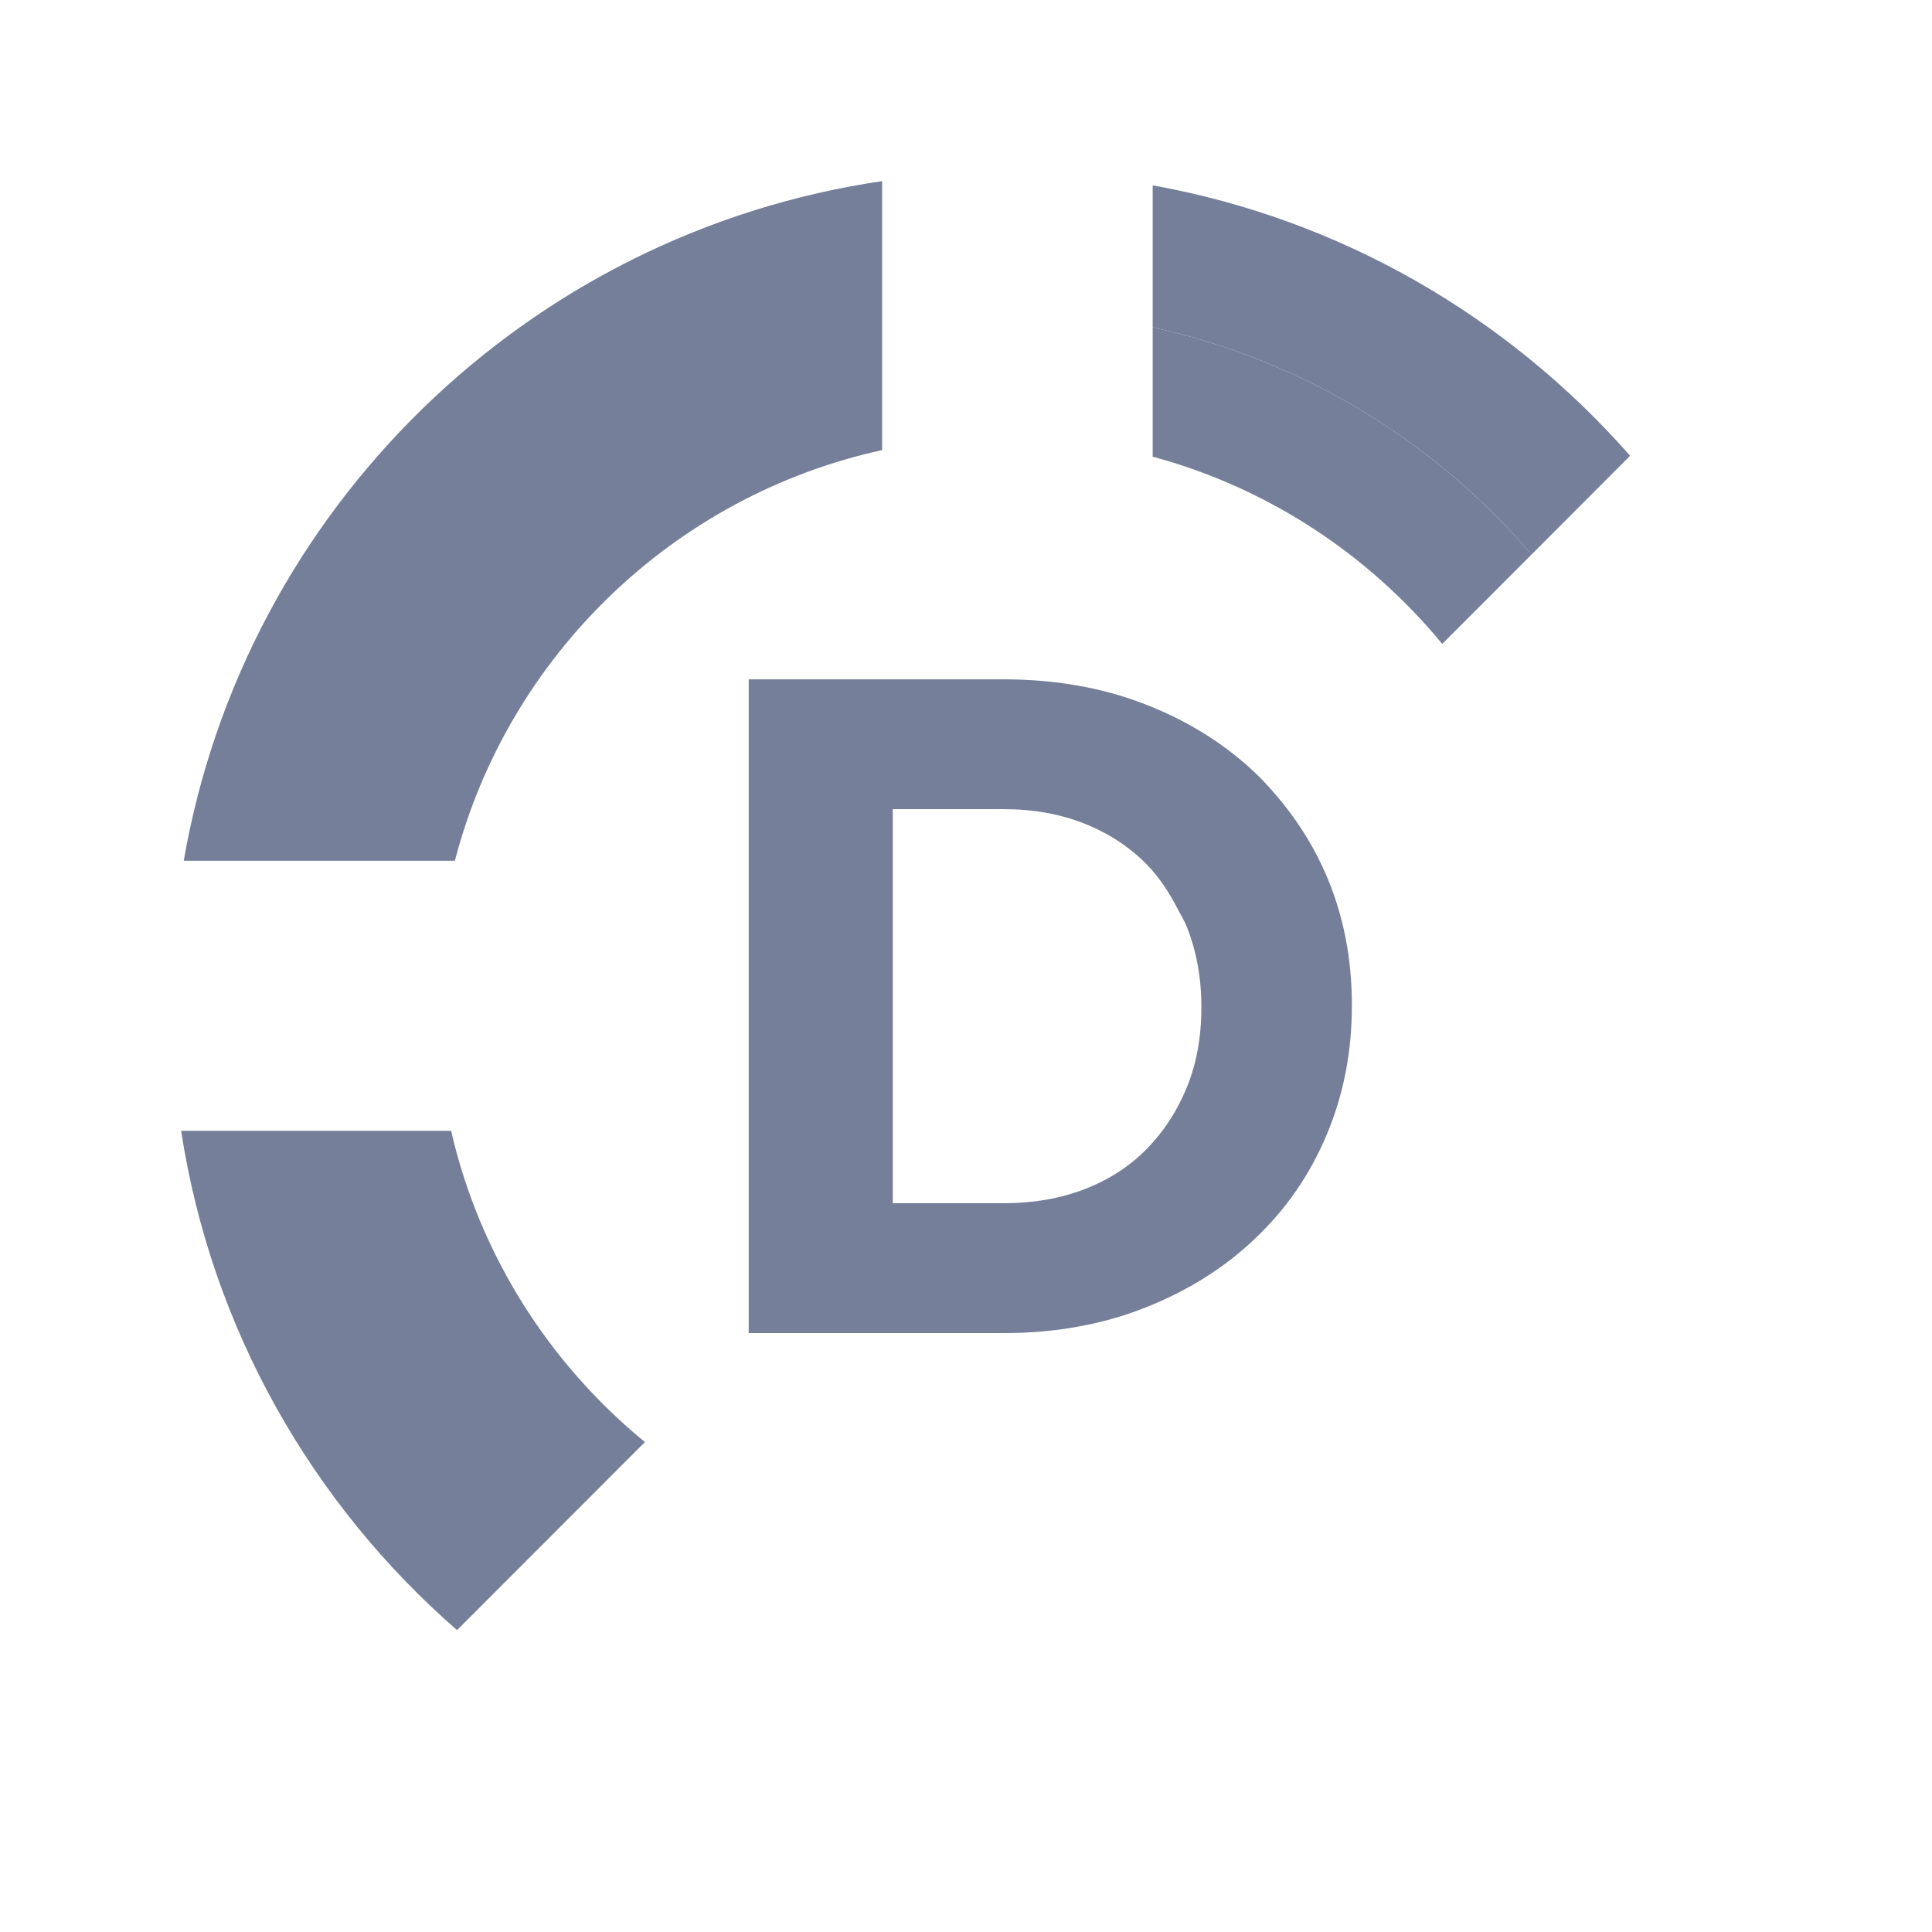 <svg width="32" height="32" viewBox="0 0 32 32" fill="none" xmlns="http://www.w3.org/2000/svg">
<path d="M14.611 3C8.729 3.863 4.054 8.431 3.043 14.257L7.534 14.257C8.419 10.859 11.16 8.21 14.611 7.455L14.611 3Z" fill="#757F99"/>
<path fill-rule="evenodd" clip-rule="evenodd" d="M21.249 13.307C21.541 13.671 21.785 14.068 21.972 14.508C22.251 15.163 22.391 15.872 22.391 16.635V16.665C22.391 17.429 22.251 18.14 21.972 18.8C21.693 19.461 21.299 20.032 20.787 20.516C20.277 21.003 19.667 21.383 18.96 21.662C18.252 21.94 17.476 22.08 16.629 22.08H12.486L12.485 22.08H12.401V11.252H16.629C17.476 11.252 18.253 11.389 18.96 11.662C19.668 11.936 20.277 12.315 20.788 12.799C20.956 12.958 21.106 13.13 21.249 13.307ZM18.991 14.315C19.199 14.526 19.363 14.78 19.505 15.053C19.521 15.085 19.538 15.116 19.555 15.146C19.591 15.213 19.628 15.278 19.657 15.351C19.817 15.752 19.898 16.192 19.898 16.665V16.697C19.898 17.182 19.817 17.62 19.657 18.011C19.497 18.404 19.275 18.744 18.991 19.032C18.707 19.322 18.363 19.543 17.962 19.697C17.558 19.852 17.114 19.929 16.629 19.929H14.787V19.776L14.787 19.776V13.403L14.787 13.402H16.629C17.114 13.402 17.558 13.482 17.962 13.642C18.364 13.802 18.707 14.027 18.991 14.315Z" fill="#757F99"/>
<path d="M19.092 7.564V5.422C21.582 5.965 23.77 7.316 25.367 9.185L23.888 10.665C22.666 9.183 21.001 8.079 19.092 7.564Z" fill="#757F99"/>
<path d="M19.092 5.422C21.582 5.965 23.77 7.316 25.367 9.185L27 7.549C24.985 5.256 22.224 3.633 19.092 3.07L19.092 5.422Z" fill="#757F99"/>
<path d="M3 18.73C3.504 22.015 5.174 24.912 7.57 27L10.682 23.885C9.1 22.589 7.945 20.791 7.472 18.73H3Z" fill="#757F99"/>
</svg>

